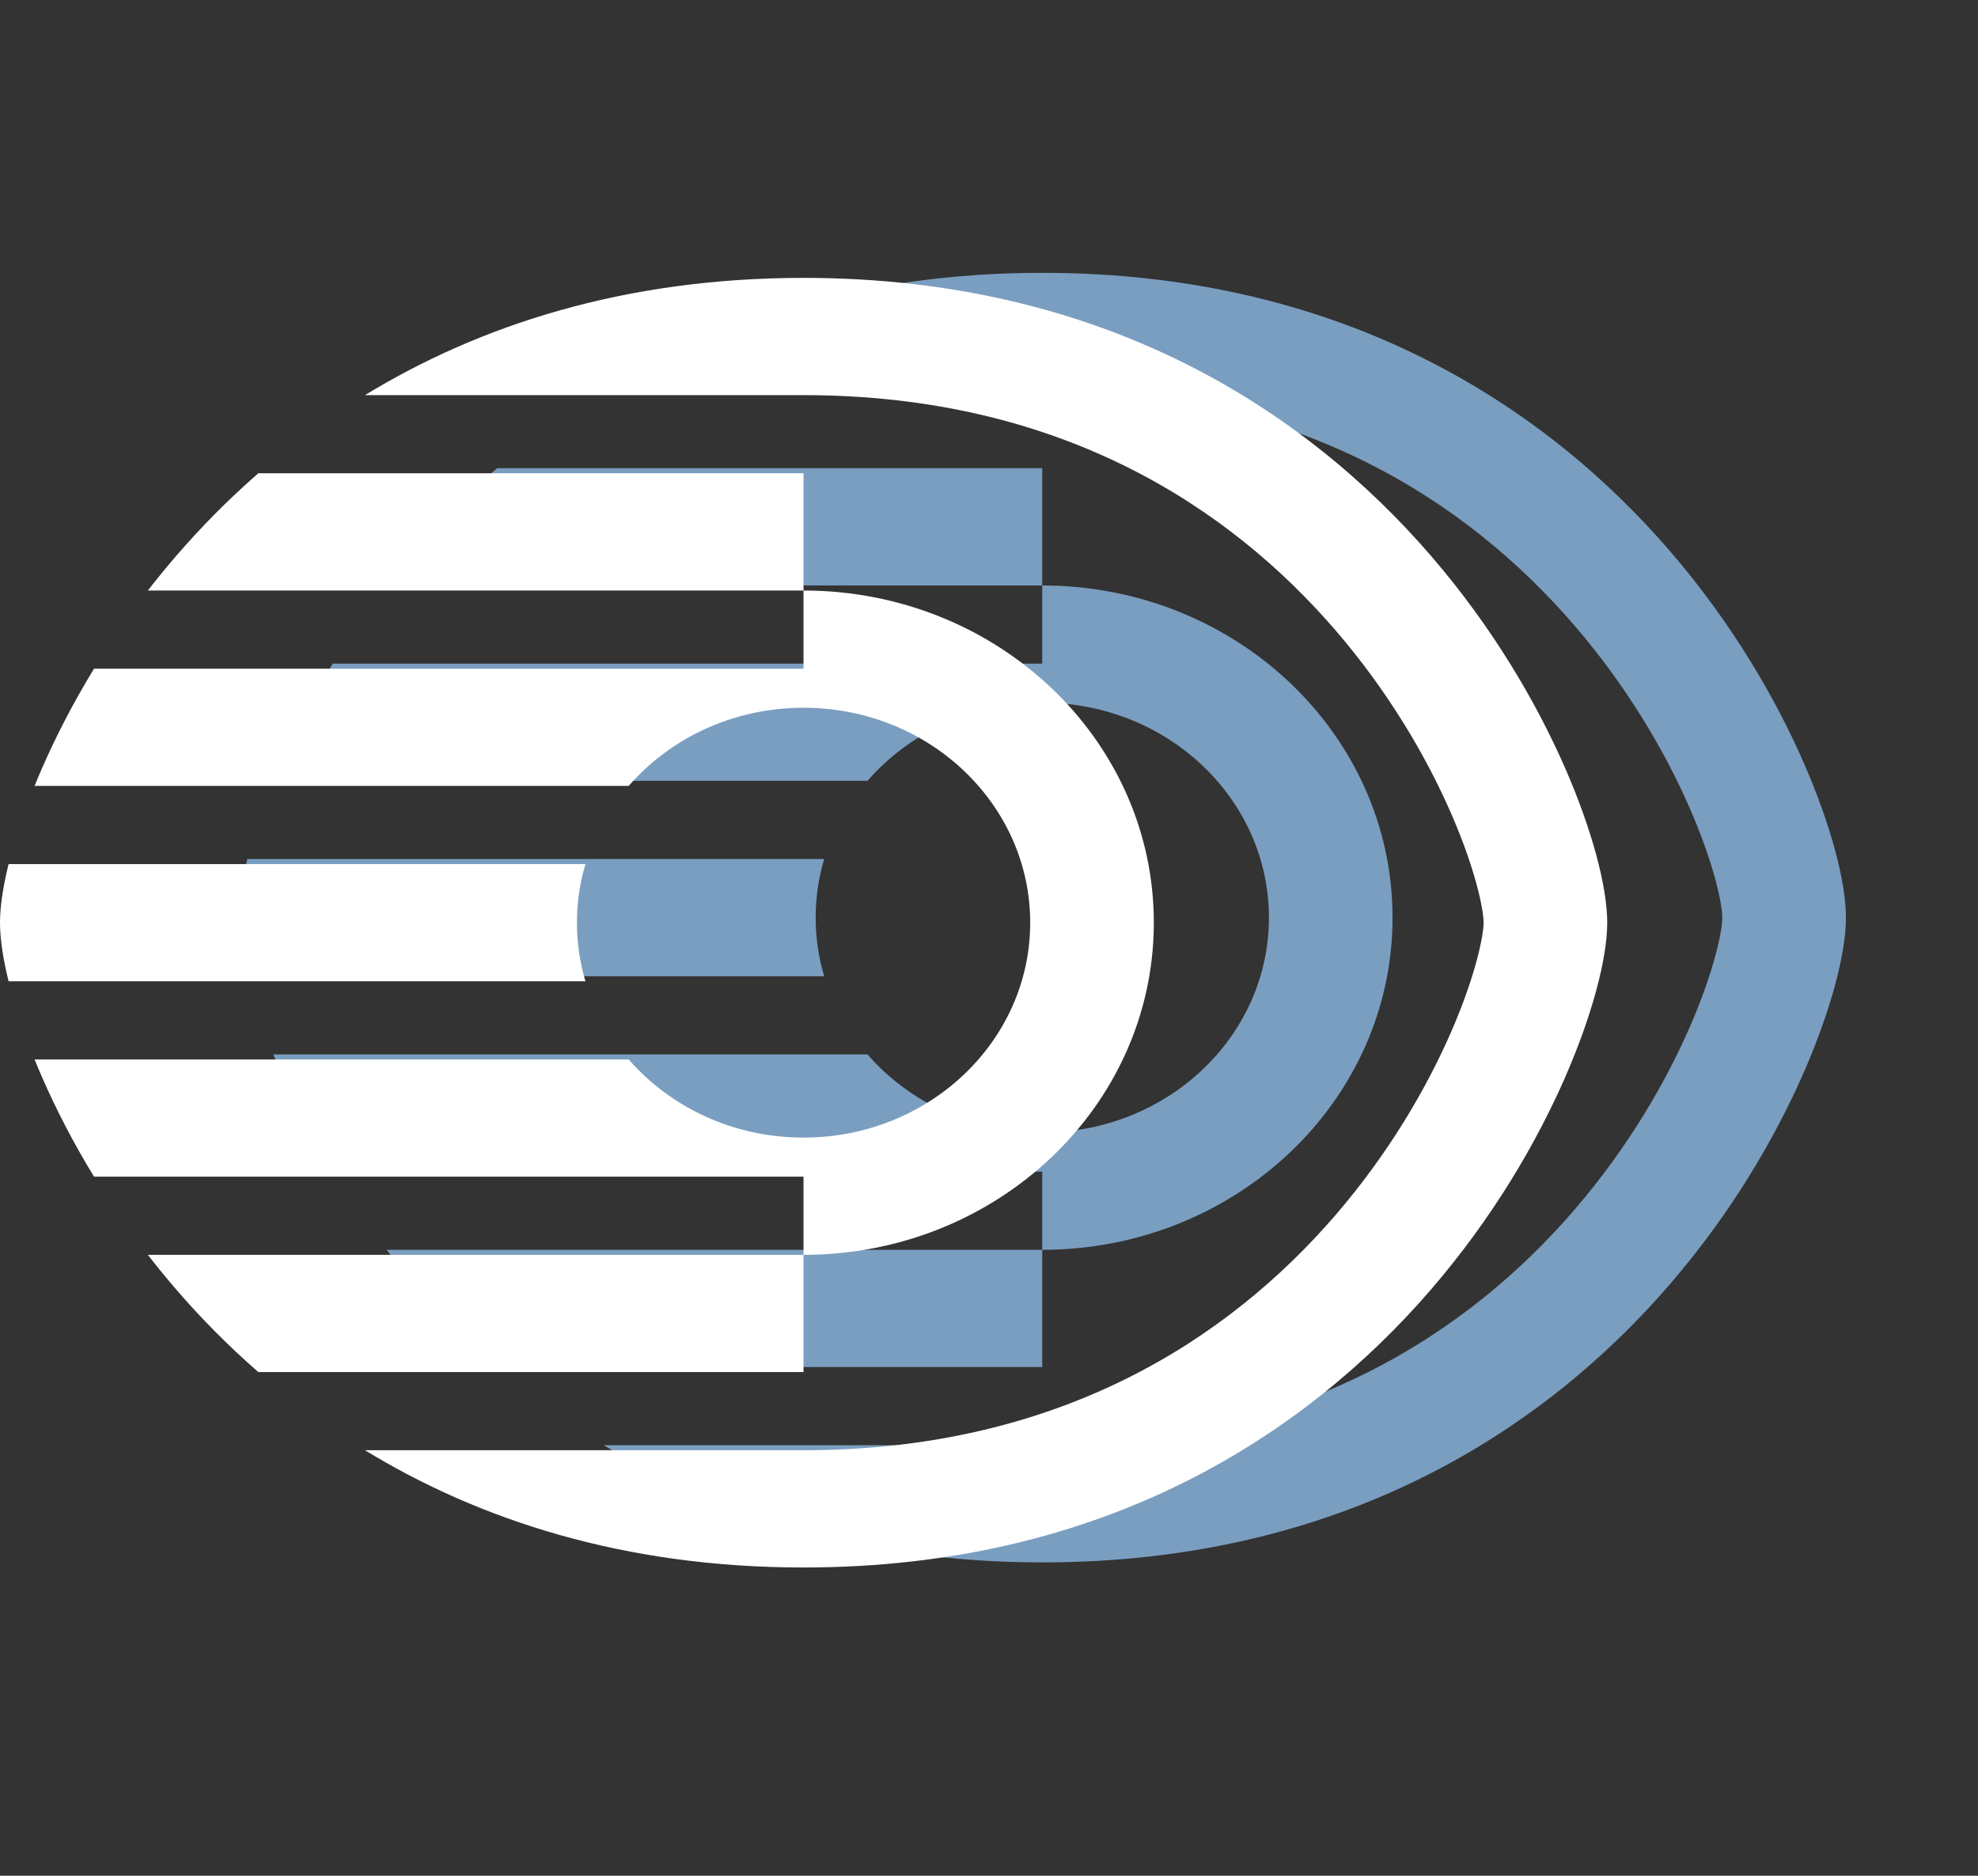 <svg width="58" height="55" viewBox="0 0 58 55" fill="none" xmlns="http://www.w3.org/2000/svg">
<rect x="0" y="0" width="58" height="55" fill="#333333" stroke="none"/>
<path d="M24.167 28.625C24.004 28.079 23.917 27.502 23.917 26.906C23.917 26.31 24.004 25.734 24.167 25.188H7.252C7.087 25.855 7 26.442 7 26.906C7 27.371 7.087 27.958 7.252 28.625H24.167ZM30.561 42.375H17.702C21.045 44.413 25.286 45.812 30.561 45.812H30.565C39.364 45.812 45.286 41.922 48.96 37.663C50.786 35.547 52.061 33.339 52.885 31.46C53.682 29.64 54.128 27.959 54.128 26.906C54.128 25.854 53.682 24.173 52.885 22.353C52.061 20.473 50.786 18.265 48.96 16.15C45.286 11.891 39.364 8 30.565 8H30.562C25.287 8 21.045 9.399 17.702 11.438H30.561H30.565C38.079 11.438 43.033 14.708 46.155 18.327C47.728 20.15 48.831 22.06 49.537 23.672C50.269 25.343 50.503 26.527 50.503 26.906C50.503 27.286 50.269 28.47 49.537 30.141C48.831 31.753 47.728 33.663 46.155 35.486C43.033 39.104 38.079 42.375 30.565 42.375H30.561ZM14.575 13.729C13.684 14.505 12.883 15.32 12.168 16.15C11.877 16.487 11.6 16.826 11.336 17.167H30.561V13.729H14.575ZM30.561 19.458H9.757C9.14 20.468 8.639 21.448 8.243 22.353C8.163 22.535 8.087 22.717 8.014 22.896H25.436C26.655 21.496 28.499 20.604 30.562 20.604C34.233 20.604 37.208 23.426 37.208 26.906C37.208 30.387 34.233 33.208 30.562 33.208C28.499 33.208 26.655 32.316 25.436 30.917H8.014C8.087 31.096 8.163 31.277 8.243 31.46C8.639 32.364 9.14 33.344 9.757 34.354H30.561V36.646C36.233 36.646 40.833 32.285 40.833 26.906C40.833 21.528 36.233 17.167 30.561 17.167V19.458ZM30.561 36.646H11.336C11.6 36.986 11.877 37.325 12.168 37.663C12.883 38.492 13.684 39.308 14.575 40.083H30.561V36.646Z" fill="#7A9EC0"/>
<path d="M17.167 28.773C17.004 28.227 16.917 27.65 16.917 27.054C16.917 26.459 17.004 25.882 17.167 25.336H0.252C0.087 26.003 0 26.59 0 27.054C0 27.519 0.087 28.106 0.252 28.773H17.167ZM23.561 42.523H10.702C14.045 44.562 18.286 45.961 23.561 45.961H23.565C32.364 45.961 38.286 42.07 41.96 37.811C43.786 35.695 45.061 33.487 45.885 31.608C46.682 29.788 47.128 28.107 47.128 27.054C47.128 26.002 46.682 24.321 45.885 22.501C45.061 20.622 43.786 18.414 41.96 16.298C38.286 12.039 32.364 8.148 23.565 8.148H23.562C18.287 8.148 14.045 9.547 10.702 11.586H23.561H23.565C31.079 11.586 36.033 14.857 39.155 18.475C40.728 20.298 41.831 22.208 42.537 23.82C43.269 25.491 43.503 26.675 43.503 27.054C43.503 27.434 43.269 28.618 42.537 30.289C41.831 31.901 40.728 33.811 39.155 35.634C36.033 39.252 31.079 42.523 23.565 42.523H23.561ZM7.575 13.877C6.684 14.653 5.883 15.469 5.168 16.298C4.877 16.635 4.6 16.975 4.336 17.315H23.561V13.877H7.575ZM23.561 19.607H2.757C2.14 20.616 1.639 21.597 1.243 22.501C1.163 22.684 1.087 22.865 1.014 23.044H18.436C19.655 21.644 21.499 20.752 23.562 20.752C27.233 20.752 30.208 23.574 30.208 27.054C30.208 30.535 27.233 33.356 23.562 33.356C21.499 33.356 19.655 32.465 18.436 31.065H1.014C1.087 31.244 1.163 31.425 1.243 31.608C1.639 32.512 2.14 33.493 2.757 34.502H23.561V36.794C29.233 36.794 33.833 32.433 33.833 27.054C33.833 21.676 29.233 17.316 23.561 17.315V19.607ZM23.561 36.794H4.336C4.6 37.134 4.877 37.474 5.168 37.811C5.883 38.64 6.684 39.456 7.575 40.231H23.561V36.794Z" fill="white"/>
</svg>
